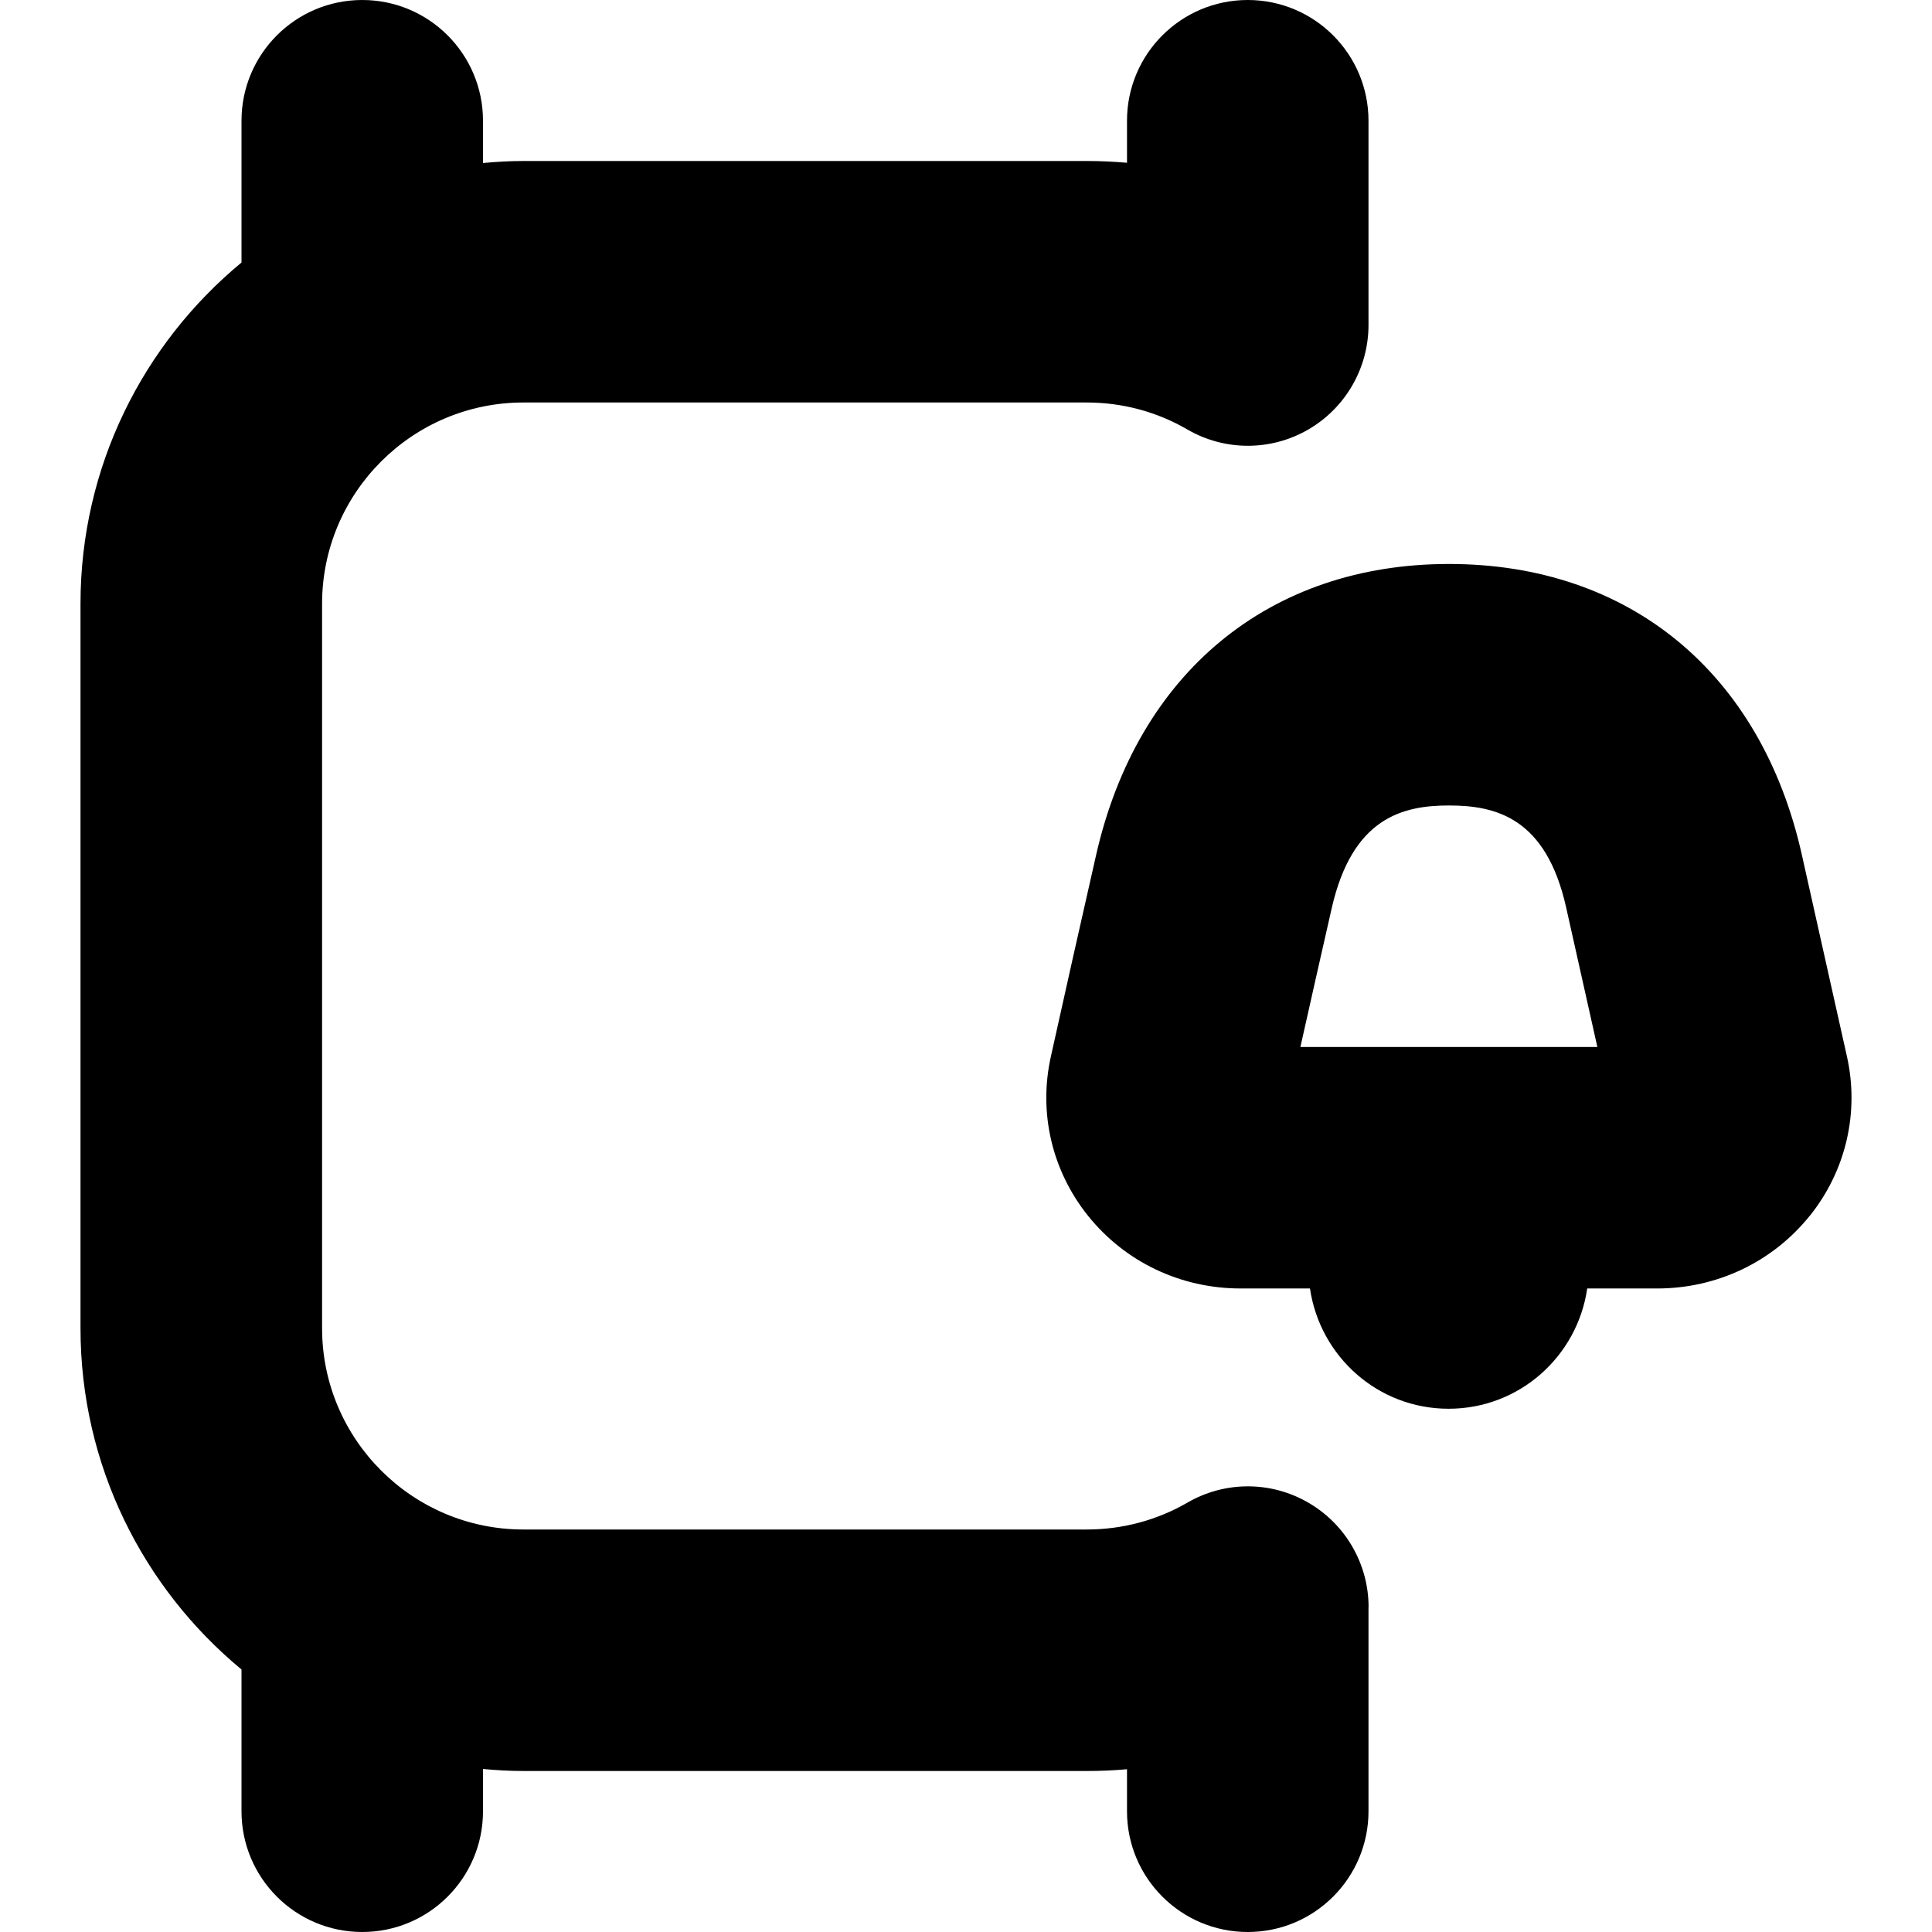 <svg id="Layer_1" viewBox="0 0 24 24" xmlns="http://www.w3.org/2000/svg" data-name="Layer 1"><path d="m17 19.965v2.535c0 .828-.671 1.5-1.5 1.5s-1.5-.672-1.5-1.5v-.522c-.166.015-.333.022-.5.022h-7c-.169 0-.335-.01-.5-.025v.525c0 .828-.671 1.5-1.5 1.5s-1.5-.672-1.5-1.5v-1.761c-1.221-1.01-2-2.535-2-4.239v-9c0-1.704.779-3.229 2-4.239v-1.761c0-.828.671-1.5 1.5-1.5s1.5.672 1.5 1.5v.525c.165-.015.331-.025.5-.025h7c.167 0 .334.008.5.022v-.522c0-.828.671-1.5 1.5-1.5s1.5.672 1.5 1.5v2.537c0 .537-.287 1.033-.752 1.301s-1.039.266-1.502-.005c-.375-.218-.805-.333-1.245-.333h-7c-1.378 0-2.5 1.121-2.5 2.5v9c0 1.379 1.122 2.5 2.5 2.5h7c.44 0 .872-.115 1.248-.333.464-.27 1.036-.271 1.501-.002.465.268.751.764.751 1.3zm5.483-4.864c-.461.575-1.153.905-1.898.905h-.868c-.123.844-.843 1.494-1.722 1.494s-1.598-.65-1.722-1.494h-.861c-.745 0-1.436-.329-1.896-.903-.449-.56-.617-1.28-.462-1.977.16-.722.377-1.692.564-2.512.516-2.26 2.154-3.608 4.382-3.608 2.241 0 3.879 1.352 4.384 3.616l.559 2.5c.156.696-.011 1.418-.459 1.979zm-2.64-2.095-.387-1.73c-.249-1.119-.875-1.27-1.456-1.27-.576 0-1.2.151-1.457 1.276-.125.547-.263 1.162-.389 1.724h3.688z"/></svg>